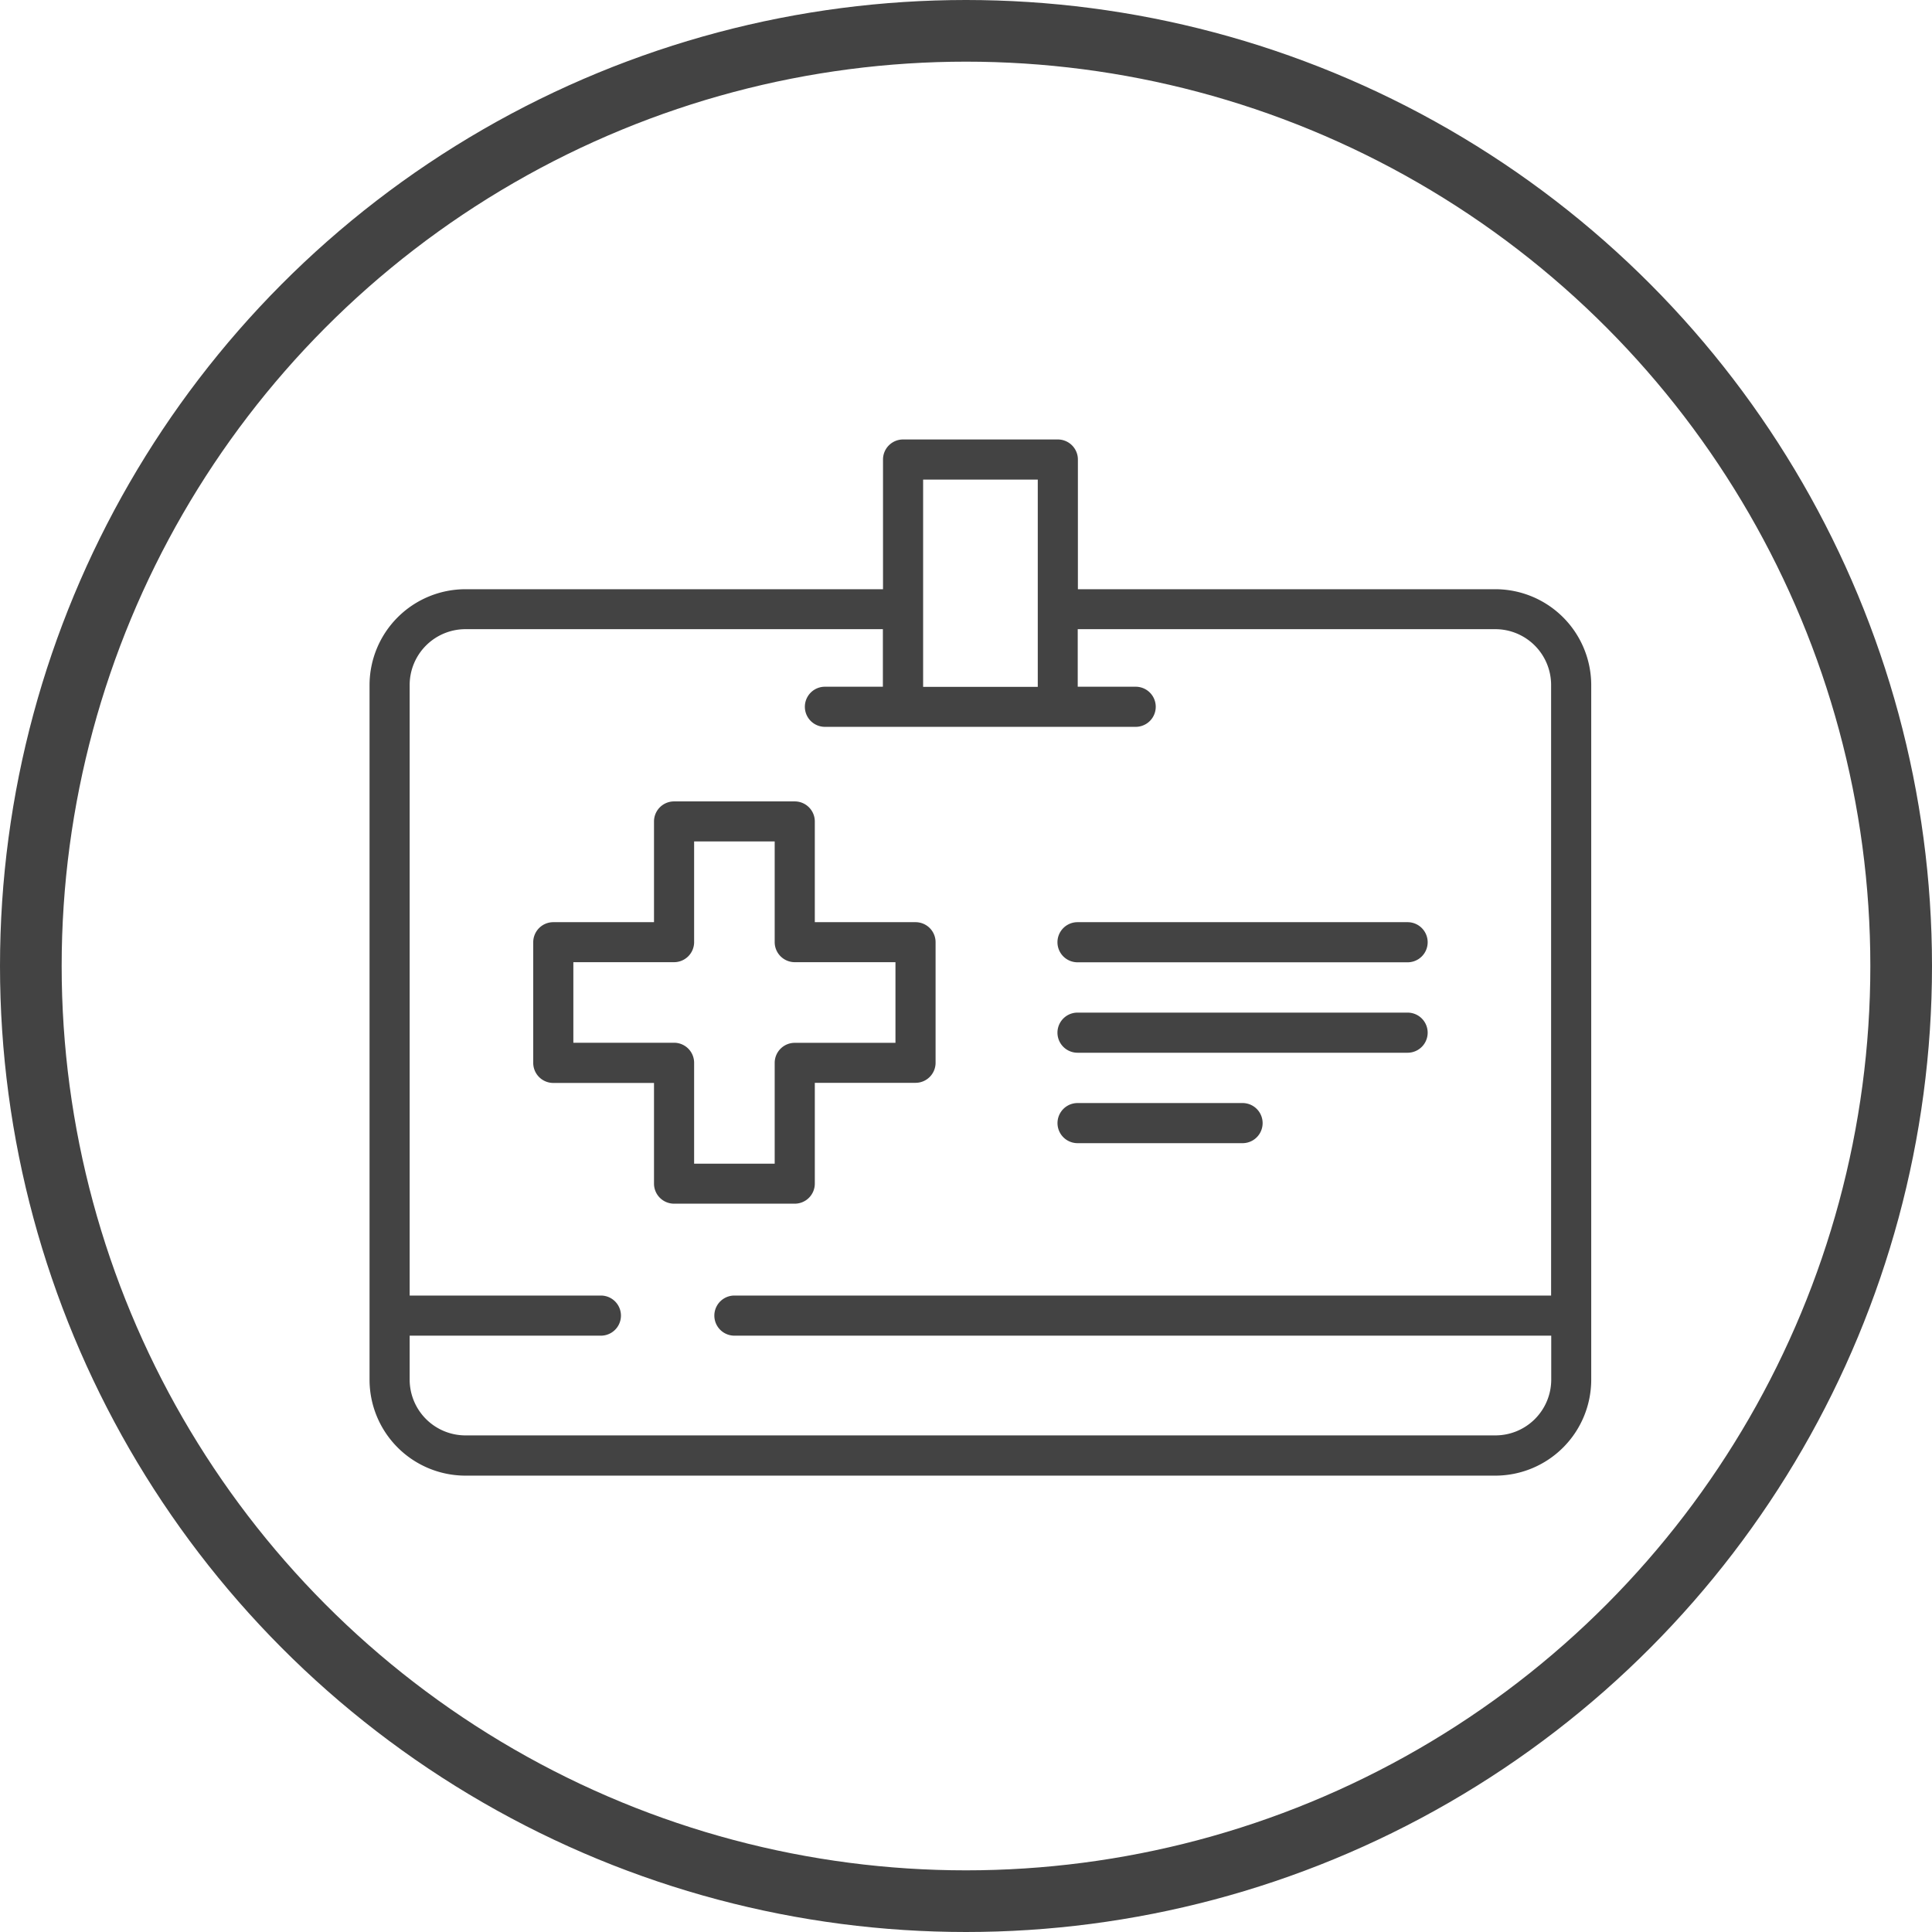 <svg xmlns="http://www.w3.org/2000/svg" width="47" height="47" viewBox="0 0 47 47">
  <g id="Grupo_493" data-name="Grupo 493" transform="translate(-310 -1507.754)">
    <g id="Grupo_330" data-name="Grupo 330">
      <g id="Grupo_262" data-name="Grupo 262" transform="translate(-714 1564.754)">
        <g id="Elipse_16" data-name="Elipse 16" transform="translate(1024 -57)" fill="none" stroke="#434343" stroke-width="1.5">
          <circle cx="23.5" cy="23.5" r="23.5" stroke="none"/>
          <circle cx="23.5" cy="23.5" r="22.75" fill="none"/>
        </g>
      </g>
      <g id="noun_doctor_badge_403276" data-name="noun_doctor badge_403276" transform="translate(314.678 1507.188)">
        <path id="Trazado_214" data-name="Trazado 214" d="M29.565,23h-8.03a.488.488,0,1,0,0,.976h8.03a.488.488,0,1,0,0-.976Zm0,2.2h-8.03a.488.488,0,0,0,0,.976h8.03a.488.488,0,1,0,0-.976ZM17.594,23h-2.45v-2.45a.488.488,0,0,0-.488-.488H11.72a.488.488,0,0,0-.488.488V23H8.782a.488.488,0,0,0-.488.488v2.935a.488.488,0,0,0,.488.488h2.45V29.36a.488.488,0,0,0,.488.488h2.936a.488.488,0,0,0,.488-.488V26.908h2.45a.488.488,0,0,0,.488-.488V23.485A.487.487,0,0,0,17.594,23Zm-.488,2.935h-2.45a.488.488,0,0,0-.488.488v2.452h-1.96V26.421a.488.488,0,0,0-.488-.488H9.27V23.973h2.45a.488.488,0,0,0,.488-.488v-2.45h1.96v2.45a.488.488,0,0,0,.488.488h2.45ZM25.55,27.4H21.536a.488.488,0,1,0,0,.976H25.55a.488.488,0,1,0,0-.976ZM31.7,14.9H21.544V11.745a.488.488,0,0,0-.488-.488H17.291a.488.488,0,0,0-.488.488V14.9H6.644a2.335,2.335,0,0,0-2.332,2.332v16.9a2.335,2.335,0,0,0,2.332,2.332H31.7a2.335,2.335,0,0,0,2.332-2.332v-16.9A2.335,2.335,0,0,0,31.7,14.9ZM17.779,12.233h2.789v5.042H17.779Zm15.28,19.85H13.188a.488.488,0,0,0,0,.976H33.059v1.07A1.358,1.358,0,0,1,31.7,35.485H6.644a1.358,1.358,0,0,1-1.356-1.356v-1.07H9.94a.488.488,0,0,0,0-.976H5.288V17.228a1.358,1.358,0,0,1,1.356-1.356H16.8v1.4h-1.41a.488.488,0,0,0,0,.976h7.56a.488.488,0,1,0,0-.976h-1.41v-1.4H31.7a1.358,1.358,0,0,1,1.356,1.356V32.083Z" fill="#434343"/>
      </g>
    </g>
  </g>
</svg>
